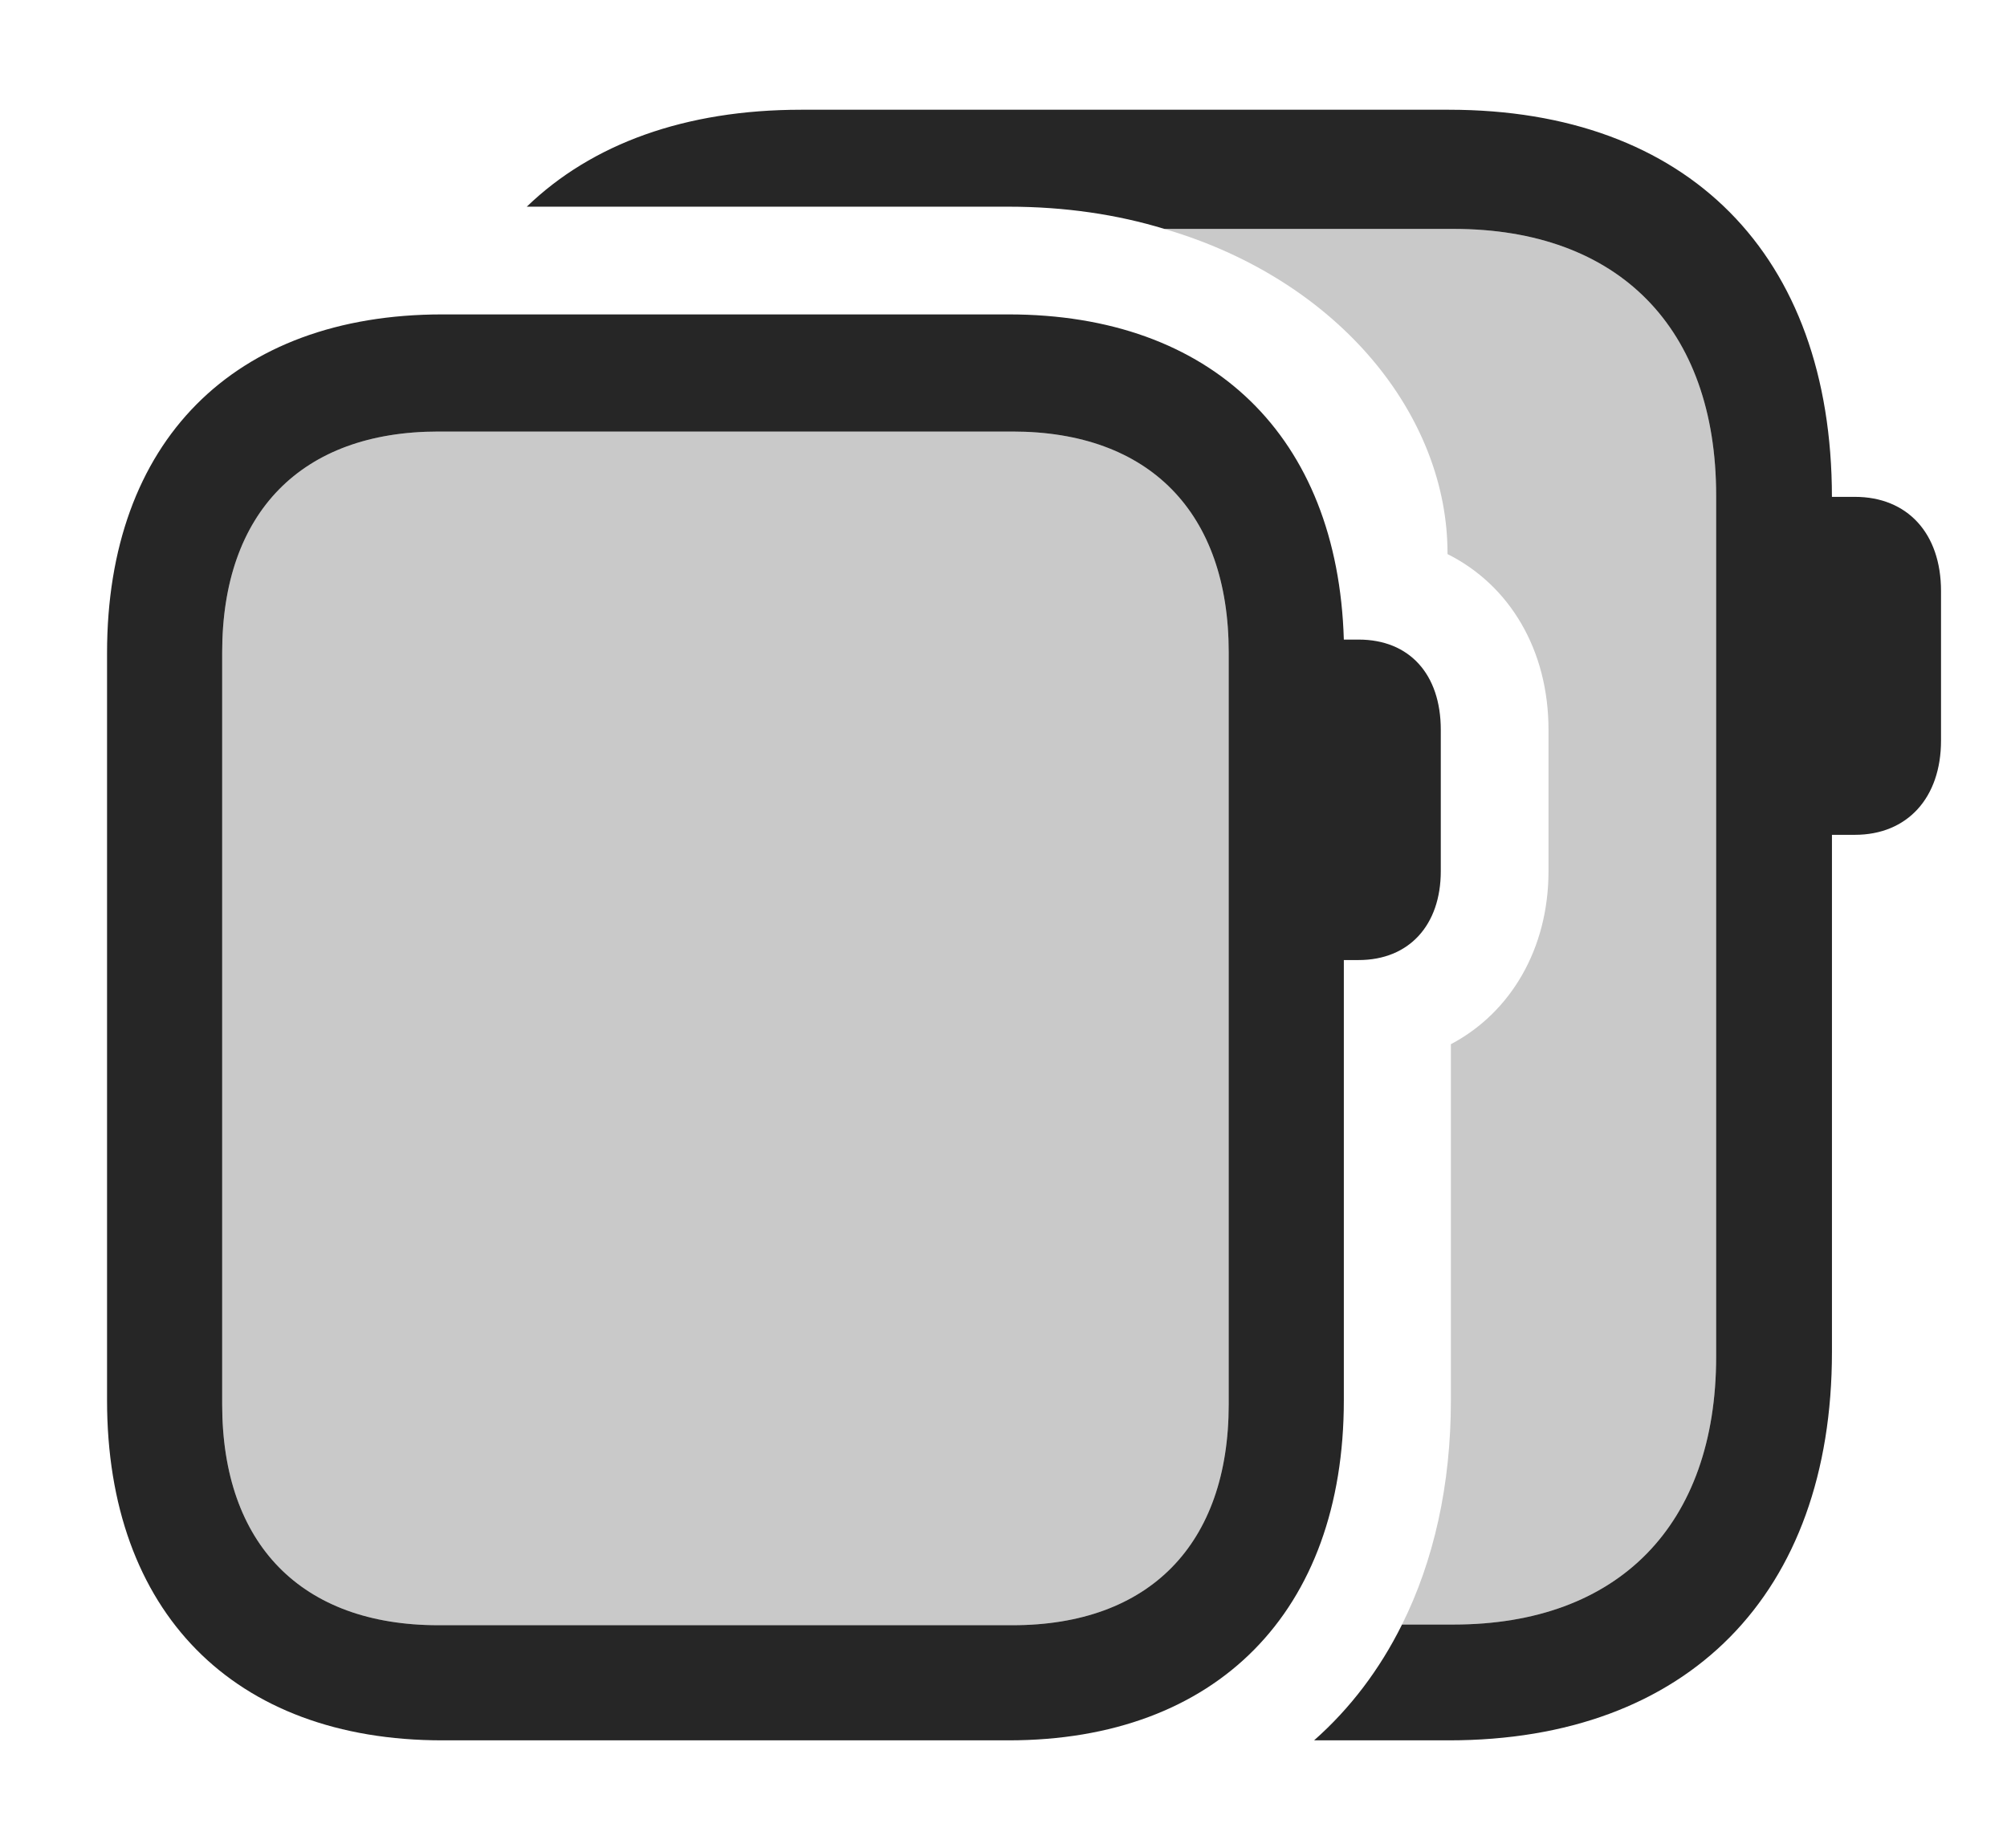 <?xml version="1.0" encoding="UTF-8"?>
<!--Generator: Apple Native CoreSVG 326-->
<!DOCTYPE svg
PUBLIC "-//W3C//DTD SVG 1.1//EN"
       "http://www.w3.org/Graphics/SVG/1.1/DTD/svg11.dtd">
<svg version="1.1" xmlns="http://www.w3.org/2000/svg" xmlns:xlink="http://www.w3.org/1999/xlink" viewBox="0 0 745.25 686.25">
 <g>
  <rect height="686.25" opacity="0" width="745.25" x="0" y="0"/>
  <path d="M637.25 184L637.25 503.75C637.25 566.25 601 603.25 539.75 603.25L520.607 603.25C532.398 579.548 538.75 551.479 538.75 520L538.75 387.75C561 376 575 352.25 575 323.5L575 271C575 241.25 560.5 217.25 537.5 205.75C537.697 154.773 497.605 104.106 432.36 85L539.75 85C601 85 637.25 121.75 637.25 184Z" fill="black" fill-opacity="0.212"/>
  <path d="M680.241 184.5L688.75 184.5C708.25 184.5 720.75 198 720.75 219.5L720.75 275C720.75 296.25 708.25 310 688.75 310L680.25 310L680.25 502C680.25 592 626.75 646.25 538 646.25L487.954 646.25C501.399 634.387 512.344 619.896 520.607 603.25L539.75 603.25C601 603.25 637.25 566.25 637.25 503.75L637.25 184C637.25 121.75 601 85 539.75 85L432.36 85C414.877 79.657 395.452 76.75 374.5 76.75L195.605 76.75C219.824 53.371 254.494 40.75 297.5 40.75L538 40.75C626.666 40.75 680.149 94.398 680.241 184.5Z" fill="black" fill-opacity="0.85"/>
  <path d="M82.5 521.5L82.5 242.25C82.5 190.25 112 160.25 162.75 160.25L376 160.25C426.75 160.25 456.25 190.25 456.25 242.25L456.25 521.5C456.25 573.5 426.75 603.5 376 603.5L162.75 603.5C112 603.5 82.5 573.5 82.5 521.5Z" fill="black" fill-opacity="0.212"/>
  <path d="M164.25 646.25L374.5 646.25C451.75 646.25 499 598.5 499 520L499 356.5L504.5 356.5C523.25 356.5 535 343.5 535 323.5L535 271C535 250.25 523.25 237.5 504.5 237.5L499 237.5C496.75 162 450 116.75 374.5 116.75L164.25 116.75C86.75 116.75 39.75 164 39.75 242.5L39.75 520C39.75 598.5 86.75 646.25 164.25 646.25ZM82.5 521.5L82.5 242.25C82.5 190.25 112 160.25 162.75 160.25L376 160.25C426.75 160.25 456.25 190.25 456.25 242.25L456.25 521.5C456.25 573.5 426.75 603.5 376 603.5L162.75 603.5C112 603.5 82.5 573.5 82.5 521.5Z" fill="black" fill-opacity="0.85"/>
 </g>
</svg>
